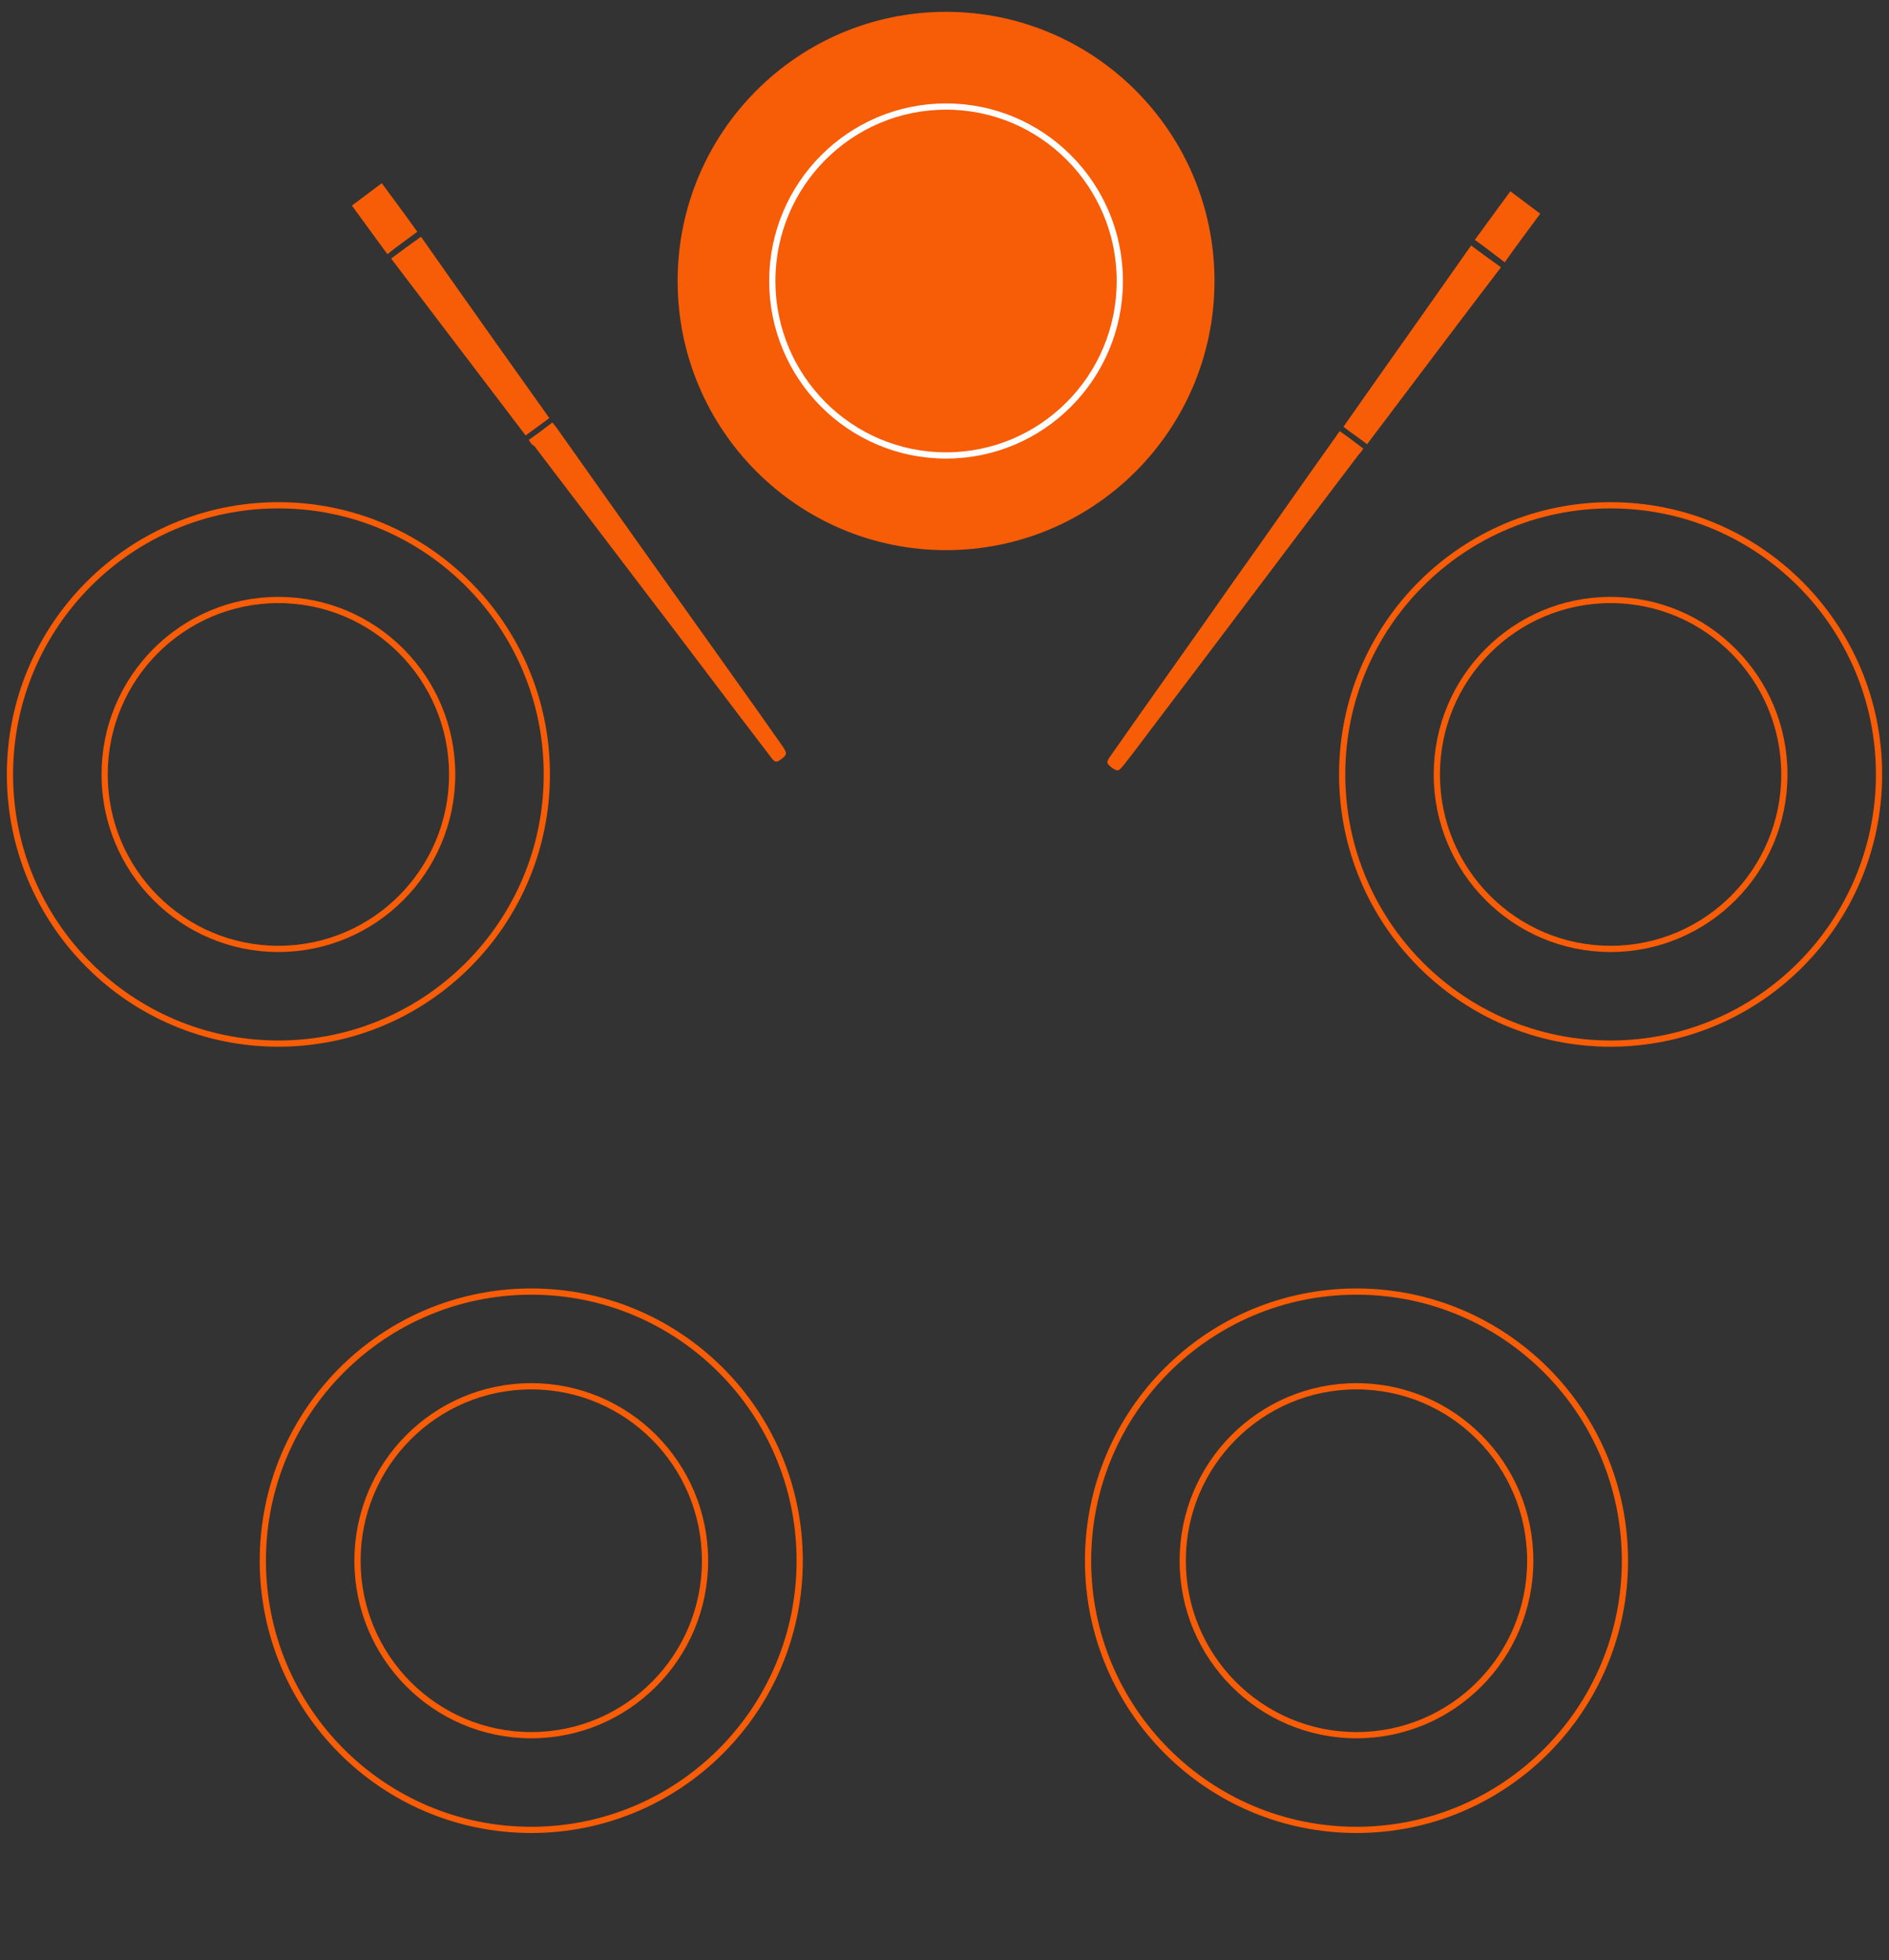 <?xml version="1.0" encoding="utf-8"?>
<!-- Generator: Adobe Illustrator 22.0.1, SVG Export Plug-In . SVG Version: 6.00 Build 0)  -->
<svg version="1.1" xmlns="http://www.w3.org/2000/svg" xmlns:xlink="http://www.w3.org/1999/xlink" x="0px" y="0px"
	 viewBox="0 0 303.3 314.6" style="enable-background:new 0 0 303.3 314.6;" xml:space="preserve">
<rect x="0" y="0" width="303.3" height="314.6" fill="#333333" stroke="none"/>
<style type="text/css">
	.st0{display:none;}
	.st1{display:inline;}
	.st2{fill:none;stroke:#F75C06;stroke-miterlimit:10;}
	.st3{fill:#F75C06;}
	.st4{fill:none;stroke:#FFFFFF;stroke-miterlimit:10;}
</style>
<g id="Layer_1" class="st0">
	<g class="st1">
		<path class="st2" d="M16.8,117"/>
		<g>
			<path class="st3" d="M153.9,266.4c-1.6,0-3.1,0-4.7,0c0-0.4,0-0.8,0-1.1c0.3-18.4,0.6-36.7,0.9-55.1c0-2.5,0.1-5,0.1-7.5
				c0-1.4,0.1-1.6,1.3-1.6c1.1,0,1.3,0.2,1.3,1.6c0.2,11.4,0.4,22.7,0.5,34.1c0.2,9.5,0.3,19,0.5,28.4
				C153.9,265.5,153.9,265.9,153.9,266.4z"/>
			<path class="st3" d="M149.2,267.4c1.6,0,3.1,0,4.7,0c0.2,11.9,0.4,23.8,0.6,35.7c-2,0-3.9,0-5.9,0
				C148.8,291.2,149,279.3,149.2,267.4z"/>
			<path class="st3" d="M154.6,304c0,3.3,0,6.4,0,9.7c-2,0-4,0-6,0c0-3.2,0-6.4,0-9.7C150.6,304,152.5,304,154.6,304z"/>
		</g>
		<g>
			<path class="st3" d="M255.4,188.9c-0.5,1.5-0.9,2.9-1.4,4.5c-0.4-0.1-0.7-0.2-1.1-0.3c-17.4-5.7-34.8-11.5-52.2-17.2
				c-2.4-0.8-4.7-1.6-7.1-2.3c-1.4-0.4-1.5-0.6-1.1-1.8c0.3-1.1,0.5-1.1,1.9-0.8c10.9,3.2,21.7,6.4,32.6,9.6
				c9.1,2.7,18.1,5.3,27.2,8C254.6,188.7,254.9,188.8,255.4,188.9z"/>
			<path class="st3" d="M254.9,193.7c0.5-1.6,0.9-2.9,1.4-4.5c11.4,3.3,22.7,6.6,34.1,10c-0.6,1.9-1.1,3.7-1.7,5.7
				C277.4,201.2,266.2,197.5,254.9,193.7z"/>
			<path class="st3" d="M291.4,199.4c3.1,1,6.1,1.9,9.2,2.9c-0.6,1.9-1.2,3.8-1.8,5.8c-3-0.9-6.1-1.9-9.2-2.9
				C290.2,203.3,290.8,201.4,291.4,199.4z"/>
		</g>
		<ellipse class="st3" cx="217.8" cy="250.5" rx="43.1" ry="43.2"/>
		<ellipse class="st4" cx="217.8" cy="250.5" rx="27.9" ry="28"/>
		<ellipse class="st3" cx="258.6" cy="124.3" rx="43.1" ry="43.2"/>
		<ellipse class="st4" cx="258.6" cy="124.3" rx="27.9" ry="28"/>
		<ellipse class="st3" cx="151.9" cy="45.1" rx="43.1" ry="43.2"/>
		<ellipse class="st4" cx="151.9" cy="45.1" rx="27.9" ry="28"/>
		<ellipse class="st2" cx="44.7" cy="124.3" rx="43.1" ry="43.2"/>
		<ellipse class="st2" cx="44.7" cy="124.3" rx="27.9" ry="28"/>
		<ellipse class="st2" cx="85.3" cy="250.5" rx="43.1" ry="43.2"/>
		<ellipse class="st2" cx="85.3" cy="250.5" rx="27.9" ry="28"/>
		<path class="st3" d="M151.9,158.9"/>
		<path class="st2" d="M60,285.2"/>
		<path class="st3" d="M151.9,158.9"/>
	</g>
	<g class="st1">
		<g>
			<path class="st3" d="M153.9,266.4c-1.6,0-3.1,0-4.7,0c0-0.4,0-0.8,0-1.1c0.3-18.4,0.6-36.7,0.9-55.1c0-2.5,0.1-5,0.1-7.5
				c0-1.4,0.1-1.6,1.3-1.6c1.1,0,1.3,0.2,1.3,1.6c0.2,11.4,0.4,22.7,0.5,34.1c0.2,9.5,0.3,19,0.5,28.4
				C153.9,265.5,153.9,265.9,153.9,266.4z"/>
			<path class="st3" d="M149.2,267.4c1.6,0,3.1,0,4.7,0c0.2,11.9,0.4,23.8,0.6,35.7c-2,0-3.9,0-5.9,0
				C148.8,291.2,149,279.3,149.2,267.4z"/>
			<path class="st3" d="M154.6,304c0,3.3,0,6.4,0,9.7c-2,0-4,0-6,0c0-3.2,0-6.4,0-9.7C150.6,304,152.5,304,154.6,304z"/>
		</g>
		<path class="st3" d="M48.8,193.9c-0.5-1.5-1-2.9-1.5-4.5c0.4-0.1,0.7-0.2,1.1-0.4c17.5-5.5,35-10.9,52.5-16.4
			c2.4-0.7,4.7-1.5,7.1-2.2c1.4-0.4,1.5-0.4,1.9,0.8c0.3,1.1,0.2,1.3-1.1,1.7c-10.7,3.7-21.4,7.4-32.1,11.2
			c-8.9,3.1-17.8,6.2-26.8,9.3C49.6,193.6,49.2,193.7,48.8,193.9z"/>
		<path class="st3" d="M46.4,189.7c0.5,1.5,1,2.9,1.5,4.5c-11.2,3.9-22.4,7.8-33.6,11.7c-0.6-1.9-1.2-3.7-1.8-5.6
			C23.7,196.8,35,193.2,46.4,189.7z"/>
		<path class="st3" d="M13.3,206.3c-3.1,1-6.1,2-9.1,3c-0.6-1.9-1.2-3.8-1.9-5.7c3-1,6-2,9.1-3C12.1,202.5,12.7,204.3,13.3,206.3z"
			/>
		<ellipse class="st3" cx="217.8" cy="250.5" rx="43.1" ry="43.2"/>
		<ellipse class="st4" cx="217.8" cy="250.5" rx="27.9" ry="28"/>
		<ellipse class="st3" cx="258.6" cy="124.3" rx="43.1" ry="43.2"/>
		<ellipse class="st4" cx="258.6" cy="124.3" rx="27.9" ry="28"/>
		<ellipse class="st3" cx="151.9" cy="45.1" rx="43.1" ry="43.2"/>
		<ellipse class="st4" cx="151.9" cy="45.1" rx="27.9" ry="28"/>
		<ellipse class="st2" cx="44.7" cy="124.3" rx="43.1" ry="43.2"/>
		<ellipse class="st2" cx="44.7" cy="124.3" rx="27.9" ry="28"/>
		<ellipse class="st3" cx="85.3" cy="250.5" rx="43.1" ry="43.2"/>
		<ellipse class="st4" cx="85.3" cy="250.5" rx="27.9" ry="28"/>
		<path class="st2" d="M16.8,117"/>
		<path class="st3" d="M151.9,158.9"/>
		<path class="st2" d="M60,285.2"/>
		<path class="st3" d="M151.9,158.9"/>
	</g>
</g>
<g id="Layer_5">
	<g>
		<g>
			<path class="st3" d="M215.1,69.2c1.3,0.9,2.5,1.8,3.8,2.8c-0.2,0.3-0.4,0.6-0.7,0.9c-11.1,14.6-22.1,29.3-33.2,43.9
				c-1.5,2-3,4-4.5,5.9c-0.9,1.1-1,1.2-2,0.5c-0.9-0.7-0.9-0.9-0.1-2c6.5-9.3,13.1-18.5,19.6-27.8c5.5-7.7,10.9-15.5,16.4-23.2
				C214.6,69.9,214.8,69.6,215.1,69.2z"/>
			<path class="st3" d="M219.5,71.3c-1.3-1-2.5-1.8-3.8-2.8c6.8-9.7,13.7-19.4,20.5-29.1c1.6,1.2,3.1,2.3,4.8,3.5
				C233.8,52.3,226.7,61.8,219.5,71.3z"/>
			<path class="st3" d="M236.8,38.5c1.9-2.6,3.8-5.2,5.7-7.8c1.6,1.2,3.2,2.4,4.8,3.6c-1.9,2.6-3.8,5.1-5.7,7.8
				C240,40.9,238.5,39.7,236.8,38.5z"/>
		</g>
		<g>
			<path class="st3" d="M84.9,70.6c1.3-0.9,2.5-1.8,3.8-2.8c0.2,0.3,0.5,0.6,0.7,0.9c10.6,15,21.2,29.9,31.9,44.9
				c1.4,2,2.9,4.1,4.3,6.1c0.8,1.2,0.8,1.4-0.1,2.1c-0.9,0.7-1.1,0.6-1.9-0.5c-6.9-9-13.7-18.1-20.6-27.1
				c-5.7-7.5-11.5-15.1-17.2-22.6C85.4,71.4,85.2,71.1,84.9,70.6z"/>
			<path class="st3" d="M88.2,67.1c-1.3,1-2.5,1.8-3.8,2.8C77.2,60.4,70,51,62.8,41.5c1.6-1.2,3.1-2.3,4.8-3.5
				C74.4,47.7,81.3,57.4,88.2,67.1z"/>
			<path class="st3" d="M62.2,40.8c-1.9-2.6-3.8-5.2-5.7-7.8c1.6-1.2,3.2-2.4,4.8-3.6c1.9,2.6,3.8,5.1,5.7,7.8
				C65.4,38.4,63.8,39.5,62.2,40.8z"/>
		</g>
		<ellipse class="st2" cx="217.8" cy="250.5" rx="43.1" ry="43.2"/>
		<ellipse class="st2" cx="217.8" cy="250.5" rx="27.9" ry="28"/>
		<ellipse class="st2" cx="258.6" cy="124.3" rx="43.1" ry="43.2"/>
		<ellipse class="st2" cx="258.6" cy="124.3" rx="27.9" ry="28"/>
		<ellipse class="st3" cx="151.9" cy="45.1" rx="43.1" ry="43.2"/>
		<ellipse class="st4" cx="151.9" cy="45.1" rx="27.9" ry="28"/>
		<ellipse class="st2" cx="44.7" cy="124.3" rx="43.1" ry="43.2"/>
		<ellipse class="st2" cx="44.7" cy="124.3" rx="27.9" ry="28"/>
		<ellipse class="st2" cx="85.3" cy="250.5" rx="43.1" ry="43.2"/>
		<ellipse class="st2" cx="85.3" cy="250.5" rx="27.9" ry="28"/>
		<path class="st2" d="M16.8,117"/>
		<path class="st3" d="M151.9,158.9"/>
		<path class="st2" d="M60,285.2"/>
		<path class="st3" d="M151.9,158.9"/>
	</g>
</g>
<g id="Layer_4" class="st0">
	<g class="st1">
		<g>
			<path class="st3" d="M215.1,69.2c1.3,0.9,2.5,1.8,3.8,2.8c-0.2,0.3-0.4,0.6-0.7,0.9c-11.1,14.6-22.1,29.3-33.2,43.9
				c-1.5,2-3,4-4.5,5.9c-0.9,1.1-1,1.2-2,0.5c-0.9-0.7-0.9-0.9-0.1-2c6.5-9.3,13.1-18.5,19.6-27.8c5.5-7.7,10.9-15.5,16.4-23.2
				C214.6,69.9,214.8,69.6,215.1,69.2z"/>
			<path class="st3" d="M219.5,71.3c-1.3-1-2.5-1.8-3.8-2.8c6.8-9.7,13.7-19.4,20.5-29.1c1.6,1.2,3.1,2.3,4.8,3.5
				C233.8,52.3,226.7,61.8,219.5,71.3z"/>
			<path class="st3" d="M236.8,38.5c1.9-2.6,3.8-5.2,5.7-7.8c1.6,1.2,3.2,2.4,4.8,3.6c-1.9,2.6-3.8,5.1-5.7,7.8
				C240,40.9,238.5,39.7,236.8,38.5z"/>
		</g>
		<g>
			<path class="st3" d="M255.4,188.9c-0.5,1.5-0.9,2.9-1.4,4.5c-0.4-0.1-0.7-0.2-1.1-0.3c-17.4-5.7-34.8-11.5-52.2-17.2
				c-2.4-0.8-4.7-1.6-7.1-2.3c-1.4-0.4-1.5-0.6-1.1-1.8c0.3-1.1,0.5-1.1,1.9-0.8c10.9,3.2,21.7,6.4,32.6,9.6
				c9.1,2.7,18.1,5.3,27.2,8C254.6,188.7,254.9,188.8,255.4,188.9z"/>
			<path class="st3" d="M254.9,193.7c0.5-1.6,0.9-2.9,1.4-4.5c11.4,3.3,22.7,6.6,34.1,10c-0.6,1.9-1.1,3.7-1.7,5.7
				C277.4,201.2,266.2,197.5,254.9,193.7z"/>
			<path class="st3" d="M291.4,199.4c3.1,1,6.1,1.9,9.2,2.9c-0.6,1.9-1.2,3.8-1.8,5.8c-3-0.9-6.1-1.9-9.2-2.9
				C290.2,203.3,290.8,201.4,291.4,199.4z"/>
		</g>
		<ellipse class="st2" cx="217.8" cy="250.5" rx="43.1" ry="43.2"/>
		<ellipse class="st2" cx="217.8" cy="250.5" rx="27.9" ry="28"/>
		<ellipse class="st3" cx="258.6" cy="124.3" rx="43.1" ry="43.2"/>
		<ellipse class="st4" cx="258.6" cy="124.3" rx="27.9" ry="28"/>
		<ellipse class="st3" cx="151.9" cy="45.1" rx="43.1" ry="43.2"/>
		<ellipse class="st4" cx="151.9" cy="45.1" rx="27.9" ry="28"/>
		<ellipse class="st2" cx="44.7" cy="124.3" rx="43.1" ry="43.2"/>
		<ellipse class="st2" cx="44.7" cy="124.3" rx="27.9" ry="28"/>
		<ellipse class="st2" cx="85.3" cy="250.5" rx="43.1" ry="43.2"/>
		<ellipse class="st2" cx="85.3" cy="250.5" rx="27.9" ry="28"/>
		<path class="st2" d="M16.8,117"/>
		<path class="st3" d="M151.9,158.9"/>
		<path class="st2" d="M60,285.2"/>
		<path class="st3" d="M151.9,158.9"/>
	</g>
</g>
<g id="Layer_3" class="st0">
	<g class="st1">
		<path class="st3" d="M48.8,193.9c-0.5-1.5-1-2.9-1.5-4.5c0.4-0.1,0.7-0.2,1.1-0.4c17.5-5.5,35-10.9,52.5-16.4
			c2.4-0.7,4.7-1.5,7.1-2.2c1.4-0.4,1.5-0.4,1.9,0.8c0.3,1.1,0.2,1.3-1.1,1.7c-10.7,3.7-21.4,7.4-32.1,11.2
			c-8.9,3.1-17.8,6.2-26.8,9.3C49.6,193.6,49.2,193.7,48.8,193.9z"/>
		<path class="st3" d="M46.4,189.7c0.5,1.5,1,2.9,1.5,4.5c-11.2,3.9-22.4,7.8-33.6,11.7c-0.6-1.9-1.2-3.7-1.8-5.6
			C23.7,196.8,35,193.2,46.4,189.7z"/>
		<path class="st3" d="M13.3,206.3c-3.1,1-6.1,2-9.1,3c-0.6-1.9-1.2-3.8-1.9-5.7c3-1,6-2,9.1-3C12.1,202.5,12.7,204.3,13.3,206.3z"
			/>
		<g>
			<path class="st3" d="M84.9,70.6c1.3-0.9,2.5-1.8,3.8-2.8c0.2,0.3,0.5,0.6,0.7,0.9c10.6,15,21.2,29.9,31.9,44.9
				c1.4,2,2.9,4.1,4.3,6.1c0.8,1.2,0.8,1.4-0.1,2.1c-0.9,0.7-1.1,0.6-1.9-0.5c-6.9-9-13.7-18.1-20.6-27.1
				c-5.7-7.5-11.5-15.1-17.2-22.6C85.4,71.4,85.2,71.1,84.9,70.6z"/>
			<path class="st3" d="M88.2,67.1c-1.3,1-2.5,1.8-3.8,2.8C77.2,60.4,70,51,62.8,41.5c1.6-1.2,3.1-2.3,4.8-3.5
				C74.4,47.7,81.3,57.4,88.2,67.1z"/>
			<path class="st3" d="M62.2,40.8c-1.9-2.6-3.8-5.2-5.7-7.8c1.6-1.2,3.2-2.4,4.8-3.6c1.9,2.6,3.8,5.1,5.7,7.8
				C65.4,38.4,63.8,39.5,62.2,40.8z"/>
		</g>
		<ellipse class="st3" cx="217.8" cy="250.5" rx="43.1" ry="43.2"/>
		<ellipse class="st4" cx="217.8" cy="250.5" rx="27.9" ry="28"/>
		<ellipse class="st3" cx="258.6" cy="124.3" rx="43.1" ry="43.2"/>
		<ellipse class="st4" cx="258.6" cy="124.3" rx="27.9" ry="28"/>
		<ellipse class="st3" cx="151.9" cy="45.1" rx="43.1" ry="43.2"/>
		<ellipse class="st4" cx="151.9" cy="45.1" rx="27.9" ry="28"/>
		<ellipse class="st3" cx="44.7" cy="124.3" rx="43.1" ry="43.2"/>
		<ellipse class="st4" cx="44.7" cy="124.3" rx="27.9" ry="28"/>
		<ellipse class="st3" cx="85.3" cy="250.5" rx="43.1" ry="43.2"/>
		<ellipse class="st4" cx="85.3" cy="250.5" rx="27.9" ry="28"/>
		<path class="st3" d="M16.8,117"/>
		<path class="st3" d="M151.9,158.9"/>
		<path class="st3" d="M60,285.2"/>
		<path class="st3" d="M151.9,158.9"/>
	</g>
</g>
<g id="Layer_2" class="st0">
	<g class="st1">
		<g>
			<path class="st3" d="M215.1,69.2c1.3,0.9,2.5,1.8,3.8,2.8c-0.2,0.3-0.4,0.6-0.7,0.9c-11.1,14.6-22.1,29.3-33.2,43.9
				c-1.5,2-3,4-4.5,5.9c-0.9,1.1-1,1.2-2,0.5c-0.9-0.7-0.9-0.9-0.1-2c6.5-9.3,13.1-18.5,19.6-27.8c5.5-7.7,10.9-15.5,16.4-23.2
				C214.6,69.9,214.8,69.6,215.1,69.2z"/>
			<path class="st3" d="M219.5,71.3c-1.3-1-2.5-1.8-3.8-2.8c6.8-9.7,13.7-19.4,20.5-29.1c1.6,1.2,3.1,2.3,4.8,3.5
				C233.8,52.3,226.7,61.8,219.5,71.3z"/>
			<path class="st3" d="M236.8,38.5c1.9-2.6,3.8-5.2,5.7-7.8c1.6,1.2,3.2,2.4,4.8,3.6c-1.9,2.6-3.8,5.1-5.7,7.8
				C240,40.9,238.5,39.7,236.8,38.5z"/>
		</g>
		<g>
			<path class="st3" d="M255.4,188.9c-0.5,1.5-0.9,2.9-1.4,4.5c-0.4-0.1-0.7-0.2-1.1-0.3c-17.4-5.7-34.8-11.5-52.2-17.2
				c-2.4-0.8-4.7-1.6-7.1-2.3c-1.4-0.4-1.5-0.6-1.1-1.8c0.3-1.1,0.5-1.1,1.9-0.8c10.9,3.2,21.7,6.4,32.6,9.6
				c9.1,2.7,18.1,5.3,27.2,8C254.6,188.7,254.9,188.8,255.4,188.9z"/>
			<path class="st3" d="M254.9,193.7c0.5-1.6,0.9-2.9,1.4-4.5c11.4,3.3,22.7,6.6,34.1,10c-0.6,1.9-1.1,3.7-1.7,5.7
				C277.4,201.2,266.2,197.5,254.9,193.7z"/>
			<path class="st3" d="M291.4,199.4c3.1,1,6.1,1.9,9.2,2.9c-0.6,1.9-1.2,3.8-1.8,5.8c-3-0.9-6.1-1.9-9.2-2.9
				C290.2,203.3,290.8,201.4,291.4,199.4z"/>
		</g>
		<ellipse class="st2" cx="217.8" cy="250.5" rx="43.1" ry="43.2"/>
		<ellipse class="st2" cx="217.8" cy="250.5" rx="27.9" ry="28"/>
		<ellipse class="st3" cx="258.6" cy="124.3" rx="43.1" ry="43.2"/>
		<ellipse class="st4" cx="258.6" cy="124.3" rx="27.9" ry="28"/>
		<ellipse class="st3" cx="151.9" cy="45.1" rx="43.1" ry="43.2"/>
		<ellipse class="st4" cx="151.9" cy="45.1" rx="27.9" ry="28"/>
		<ellipse class="st2" cx="44.7" cy="124.3" rx="43.1" ry="43.2"/>
		<ellipse class="st2" cx="44.7" cy="124.3" rx="27.9" ry="28"/>
		<ellipse class="st2" cx="85.3" cy="250.5" rx="43.1" ry="43.2"/>
		<ellipse class="st2" cx="85.3" cy="250.5" rx="27.9" ry="28"/>
		<path class="st2" d="M16.8,117"/>
		<path class="st3" d="M151.9,158.9"/>
		<path class="st2" d="M60,285.2"/>
		<path class="st3" d="M151.9,158.9"/>
	</g>
</g>
</svg>
